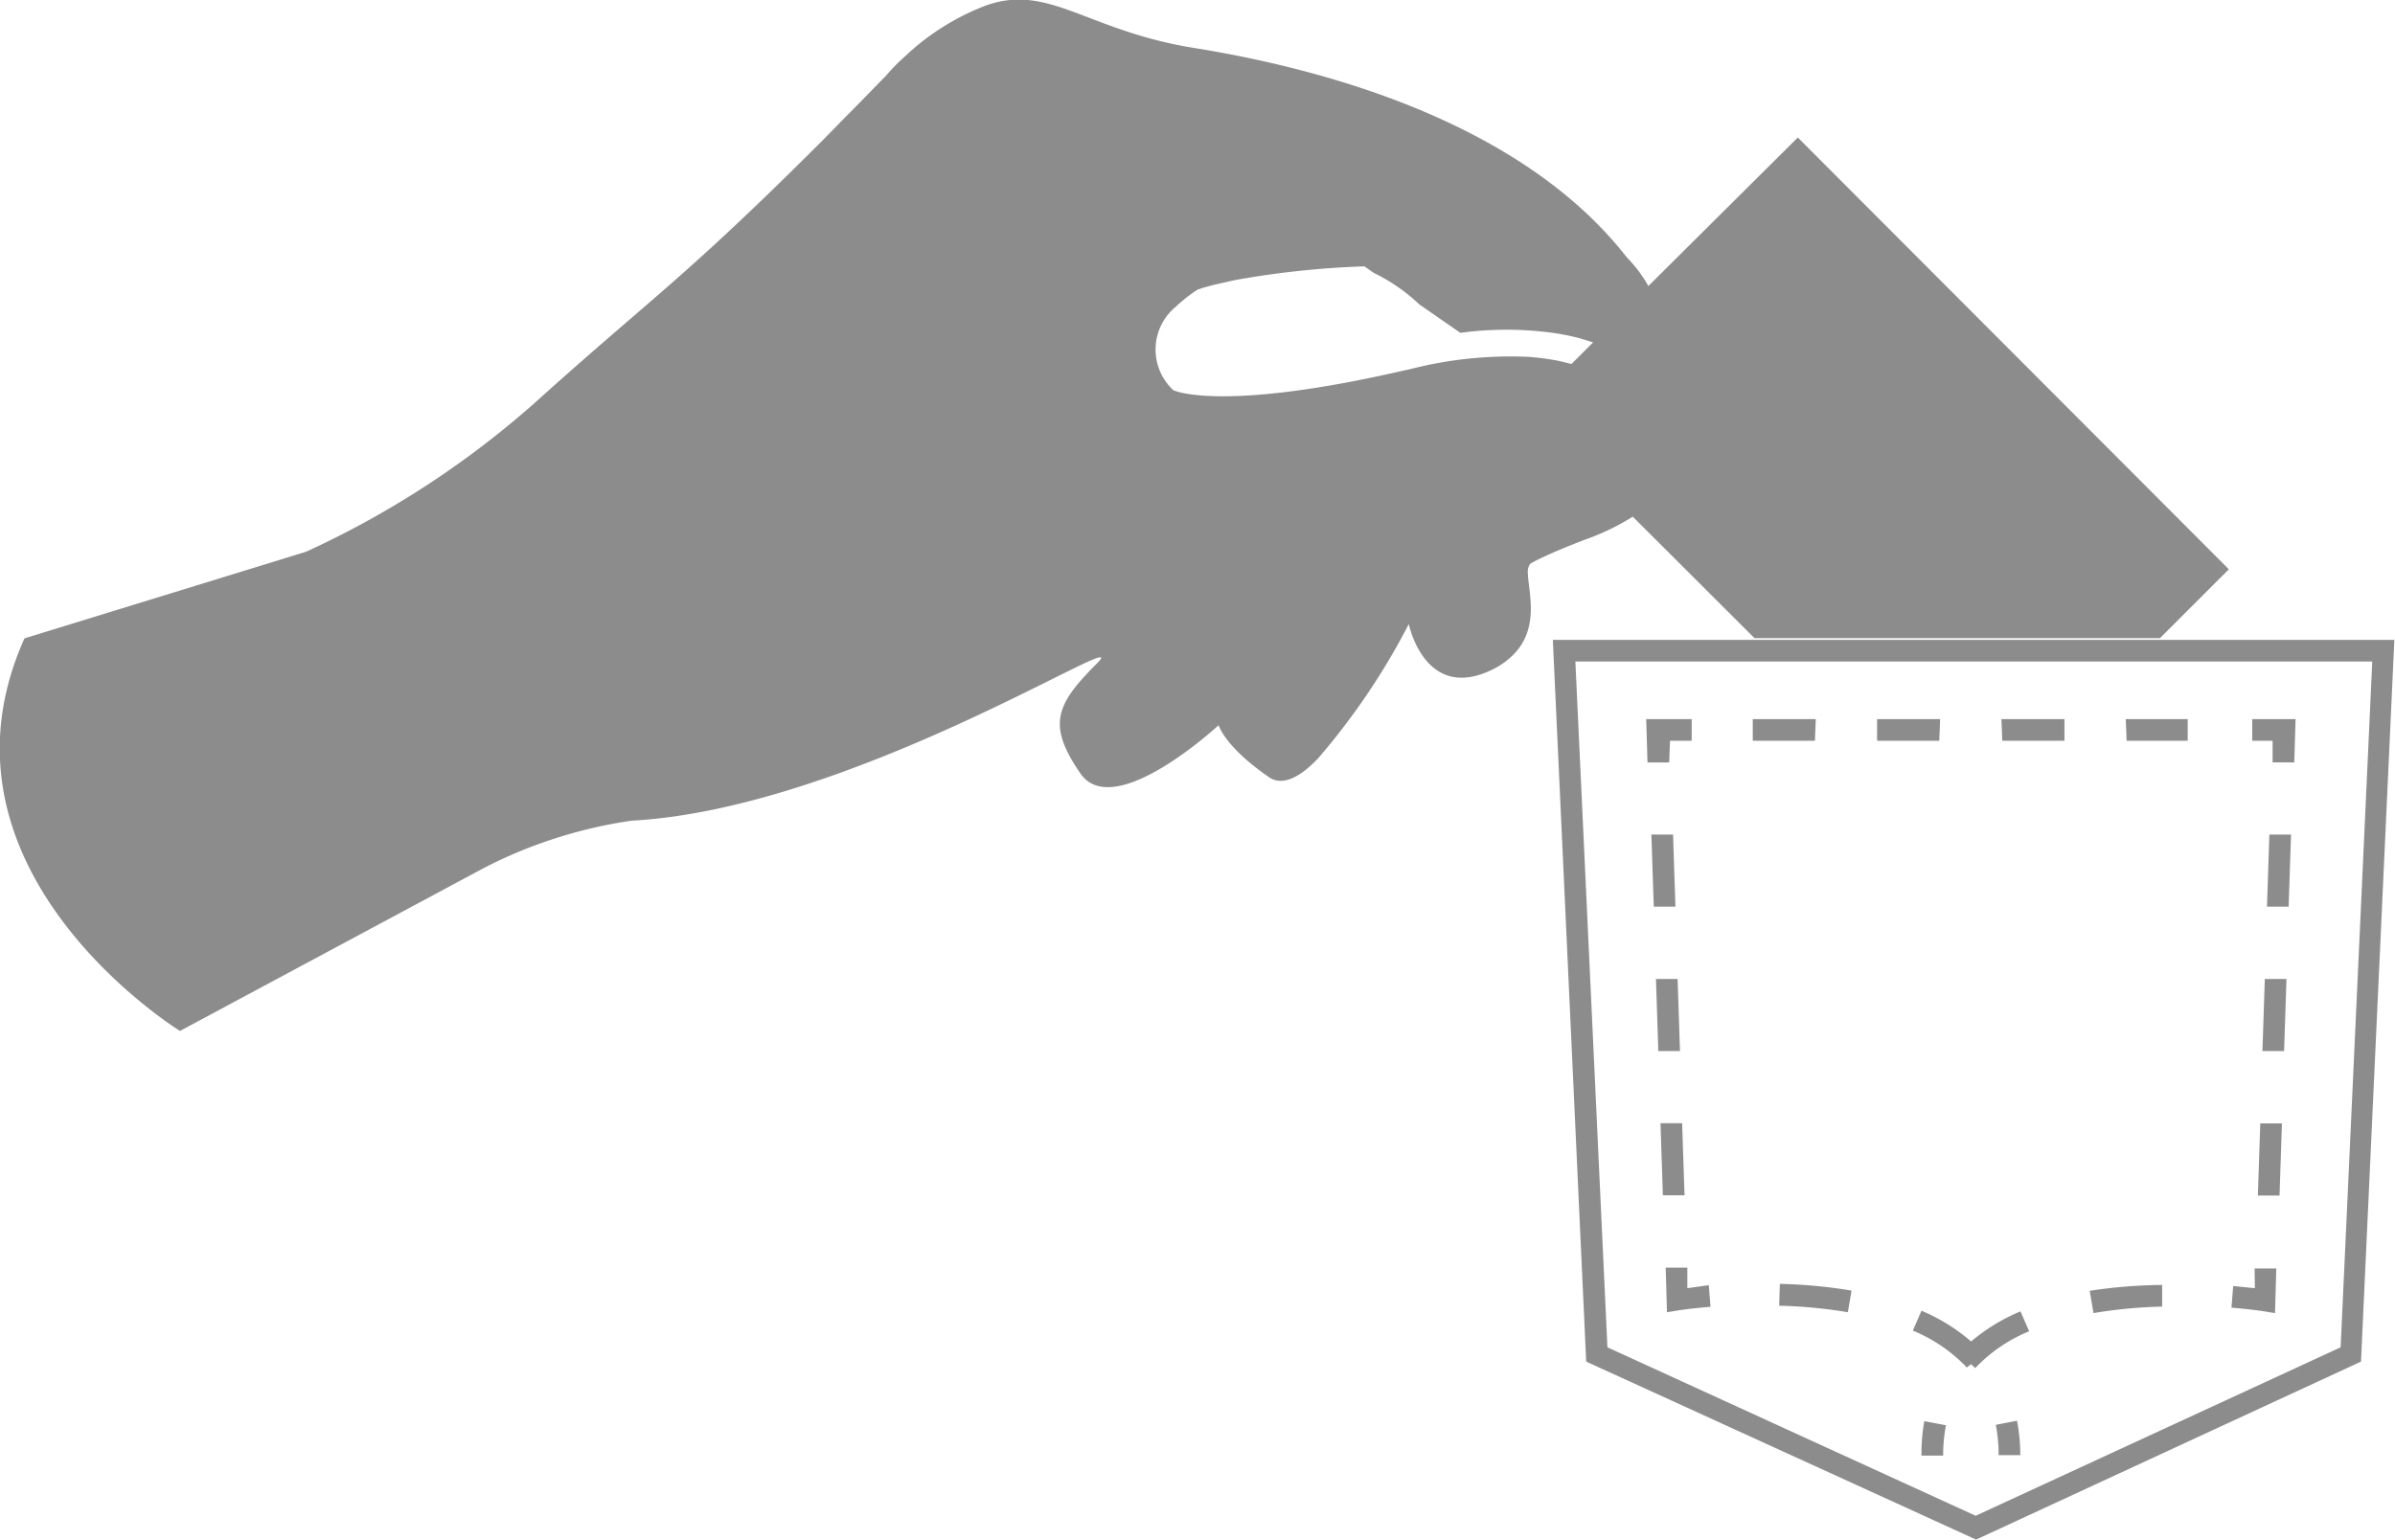 <svg xmlns="http://www.w3.org/2000/svg" viewBox="0 0 110.57 71.1"><g data-name="Слой 2"><path d="M71.69 29.55l1.54 33.33 18 8.22L109 62.88l1.54-33.33zm36.37 32.67L91.21 70l-17-7.78-1.48-31.67h36.79zm-19.35 5h1a7.16 7.16 0 01.13-1.4l-1-.19a8.22 8.22 0 00-.13 1.56zm7.77-7.58l.17 1a22.12 22.12 0 013.17-.3v-1a23.25 23.25 0 00-3.34.27zM91 61.95a8.65 8.65 0 00-2.29-1.42l-.4.92a7.2 7.2 0 012.49 1.7L91 63l.19.18a7.17 7.17 0 012.49-1.7l-.4-.92A8.75 8.75 0 0091 61.95zm13.1-2.46l-1-.1-.08 1c.89.07 1.44.16 1.45.16l.56.09.06-2.06h-1zm.56-17.62h1l.11-3.33h-1zm-.21 6.67h1l.11-3.33h-1zm-.21 6.67h1l.11-3.33h-1zm-.32-21h1v1h1l.06-2h-2v1zm-14.35-1h-2.91v1h2.87zm-5.74 0h-2.91v1h2.87zm14.35 1H101v-1h-2.86zm-5.74 0h2.87v-1H92.4zm-15.34 0h1v-1H76l.06 2h1zm.35 11h-1l.11 3.33h1zm-.21-6.67h-1l.11 3.33h1zm.42 13.33h-1l.11 3.33h1zm.24 7.62v-.95h-1l.06 2.06.56-.09s.56-.09 1.45-.16l-.08-1zm4.24.81a22.08 22.08 0 013.17.3l.17-1a23.34 23.34 0 00-3.31-.31zm10 5.5a7.25 7.25 0 01.13 1.4h1a8.39 8.39 0 00-.15-1.59zM73.15 24.93a11 11 0 002.23-1.07L81 29.47h18.72l3.18-3.18L83 6.35l-6.9 6.86a6.21 6.21 0 00-1-1.33c-4.41-5.66-12.54-8.47-20-9.67-4.94-.8-6.68-3-9.6-1.95A11.32 11.32 0 0042 2.4l-.48.44c-.34.33-.53.56-.61.65l-.49.5-.71.73-.85.86-.46.47-.4.41c-6.3 6.3-7.78 7.18-12.94 11.81a42.7 42.7 0 01-10.93 7.21l-13 4c-4.82 10.74 7.18 18.13 7.18 18.13l14-7.51a21.59 21.59 0 016.85-2.2c10.29-.56 23.4-9.18 21.49-7.27s-2.32 2.84-.77 5.09 6.38-2.23 6.38-2.23.28 1 2.34 2.41c.61.41 1.43 0 2.27-.9a31.81 31.81 0 004.17-6.18s.73 3.6 3.82 2.12a3.58 3.58 0 001-.7c1.24-1.24.7-2.9.68-3.74a.65.65 0 01.1-.46 4.75 4.75 0 01.47-.25c.29-.14.63-.29.94-.42.63-.26 1.1-.44 1.1-.44zm-8.21-7.85c-8.62 2-10.77.94-10.77.94a2.56 2.56 0 01.13-3.87 6.43 6.43 0 011-.78c.27-.09.55-.17.85-.24l.84-.19a41.23 41.23 0 016-.64l.43.3a8.44 8.44 0 012.11 1.46l1.89 1.31a15.94 15.94 0 014.26 0 11.28 11.28 0 011.13.22c.26.07.5.15.74.22l-1 1c-.25-.06-.5-.13-.78-.18a11.54 11.54 0 00-1.21-.15 18.6 18.6 0 00-5.62.61z" fill="#8c8c8c" data-name="Capa 1"/></g></svg>